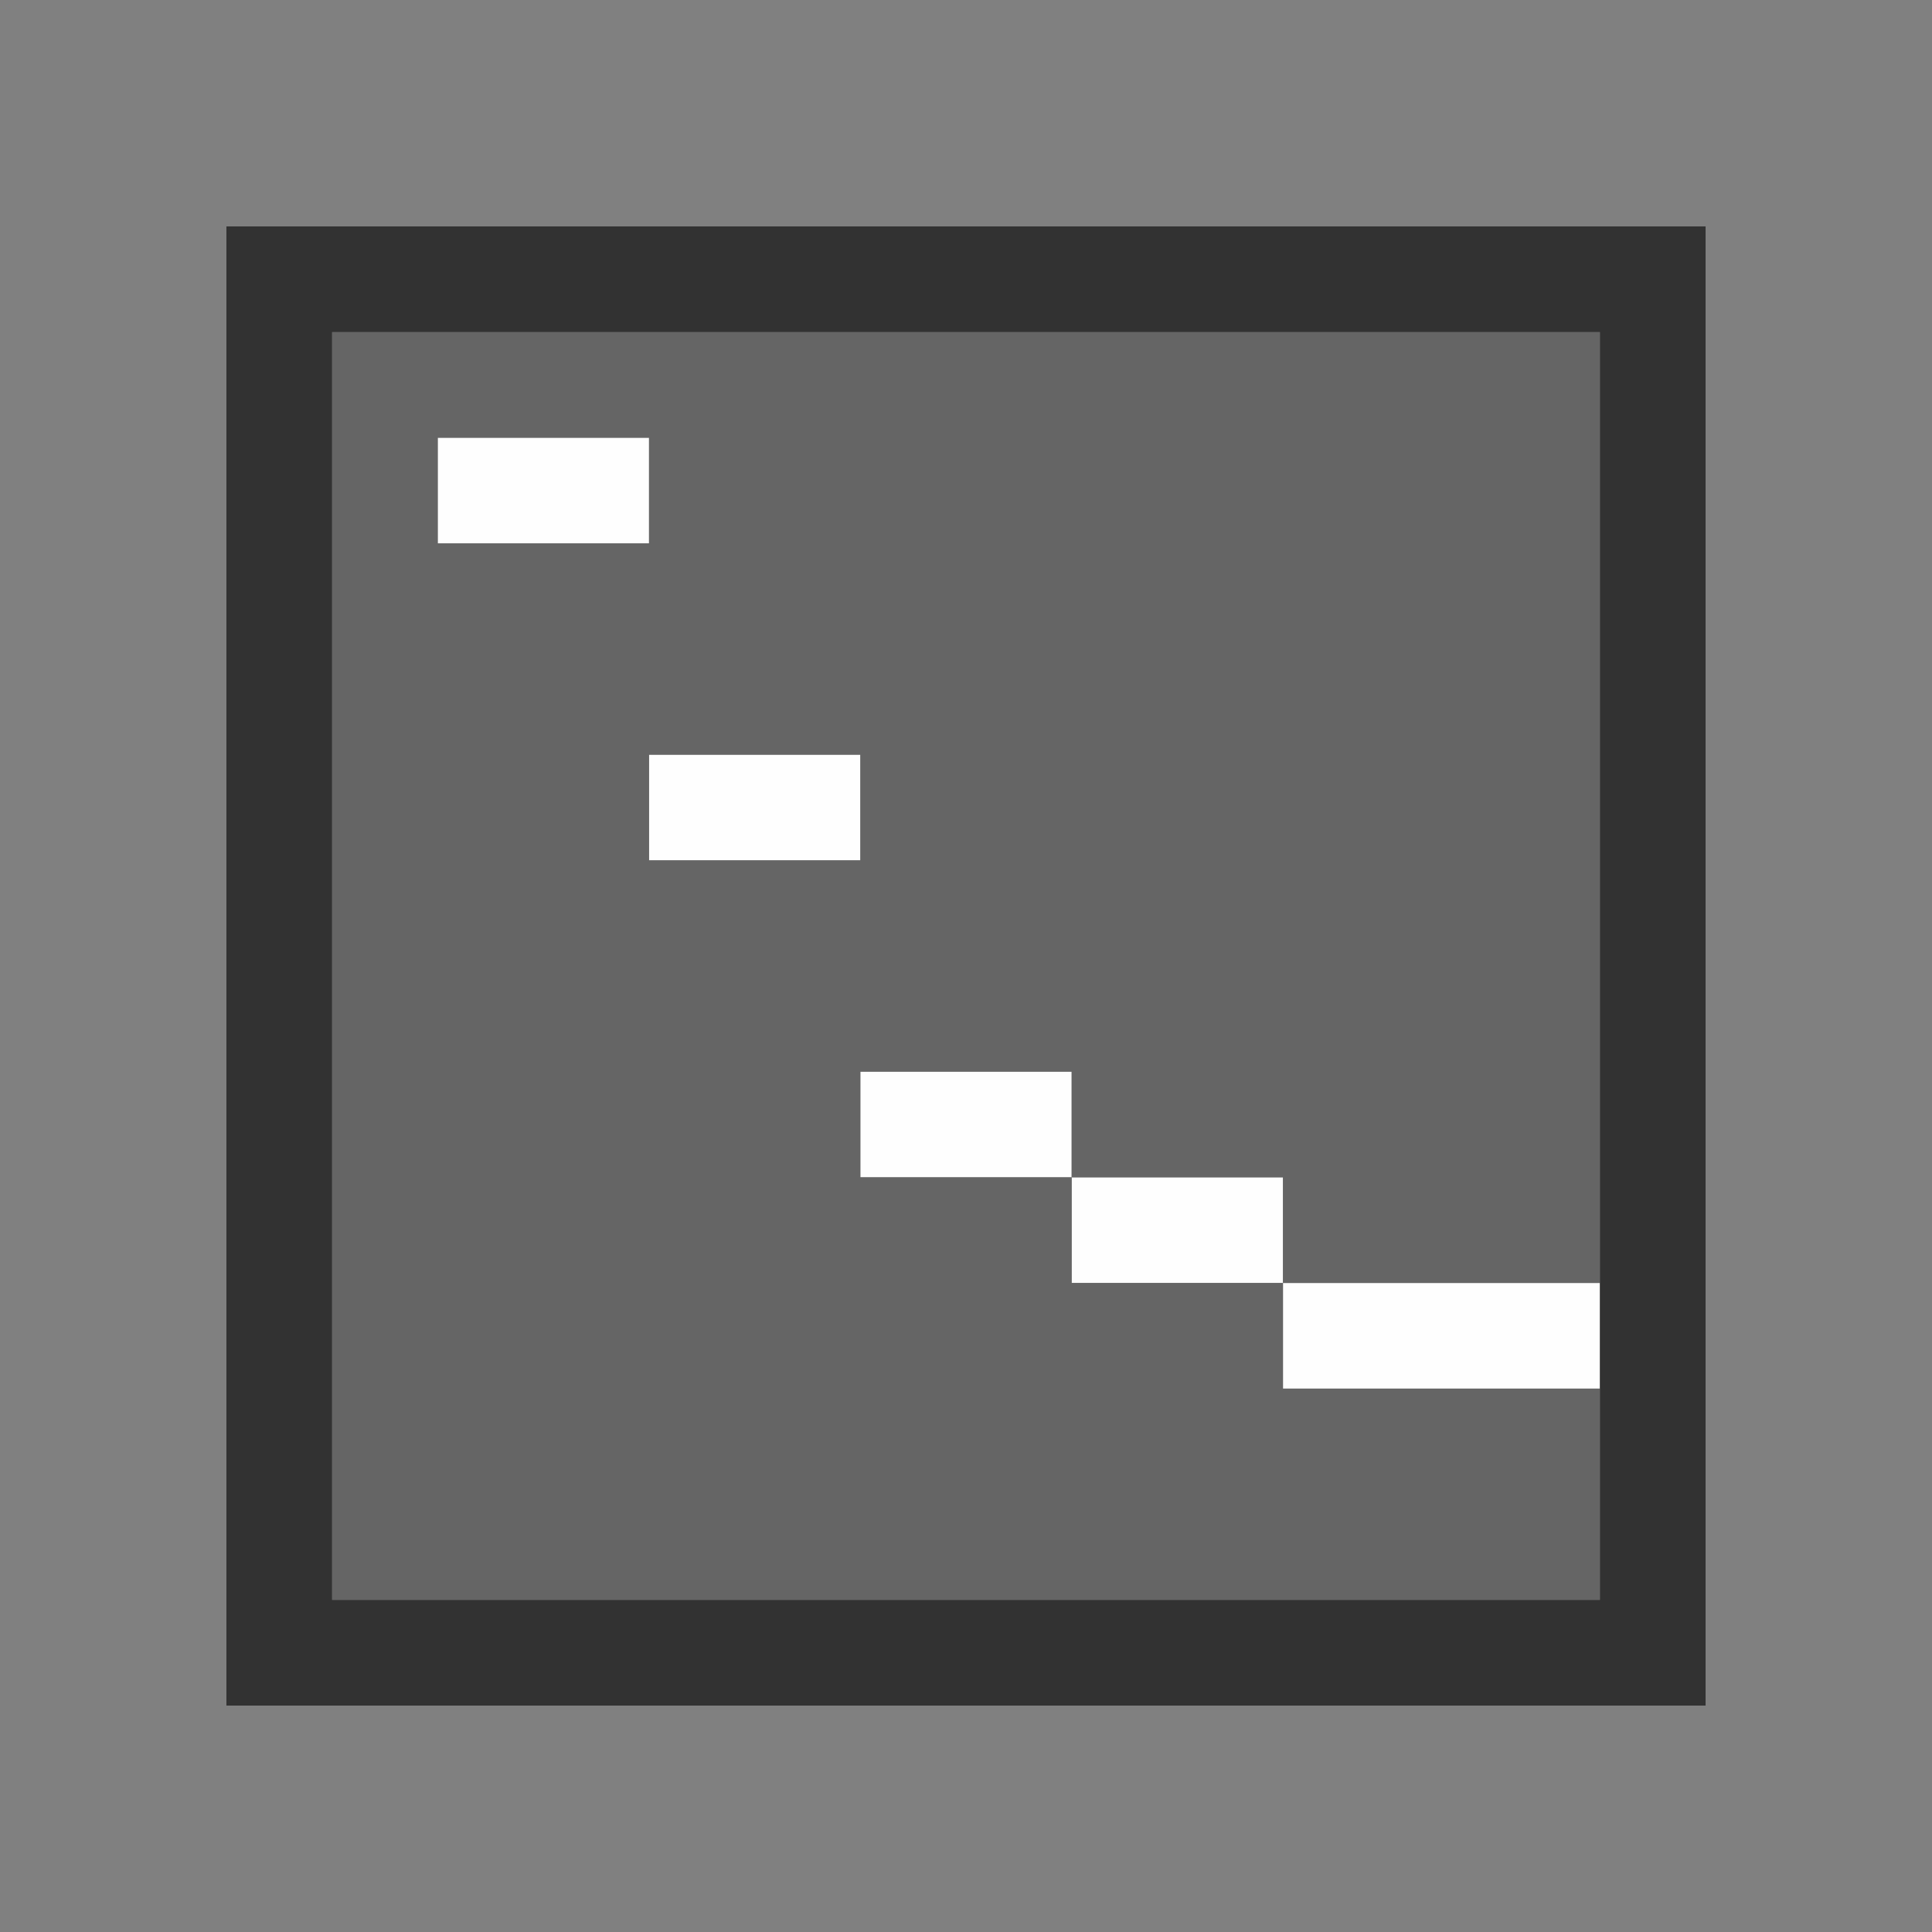 <?xml version="1.0" encoding="UTF-8" standalone="no"?>
<!-- Created with Inkscape (http://www.inkscape.org/) -->

<svg
   version="1.1"
   id="svg2"
   width="1600"
   height="1600"
   viewBox="0 0 1600 1600"
   sodipodi:docname="seq_luma_waveform.svg"
   inkscape:version="1.2.2 (732a01da63, 2022-12-09)"
   xmlns:inkscape="http://www.inkscape.org/namespaces/inkscape"
   xmlns:sodipodi="http://sodipodi.sourceforge.net/DTD/sodipodi-0.dtd"
   xmlns="http://www.w3.org/2000/svg"
   xmlns:svg="http://www.w3.org/2000/svg"
   xmlns:rdf="http://www.w3.org/1999/02/22-rdf-syntax-ns#"
   xmlns:cc="http://creativecommons.org/ns#"
   xmlns:dc="http://purl.org/dc/elements/1.1/">
  <rect x="0" y="0" width="1600" height="1600" fill="#808080" stroke="none"/>
  <defs
     id="defs6" />
  <sodipodi:namedview
     pagecolor="#808080"
     bordercolor="#666666"
     borderopacity="1"
     objecttolerance="10"
     gridtolerance="10"
     guidetolerance="10"
     inkscape:pageopacity="0"
     inkscape:pageshadow="2"
     inkscape:window-width="1993"
     inkscape:window-height="1009"
     id="namedview4"
     showgrid="false"
     inkscape:zoom="0.5"
     inkscape:cx="527"
     inkscape:cy="642"
     inkscape:window-x="-8"
     inkscape:window-y="-8"
     inkscape:window-maximized="1"
     inkscape:current-layer="SEQ_LUMA_WAVEFORM"
     inkscape:showpageshadow="0"
     inkscape:pagecheckerboard="true"
     inkscape:deskcolor="#d1d1d1" />
  <g
     id="SEQ_LUMA_WAVEFORM"
     transform="matrix(87.5,0,0,87.5,100,100)"
     style="stroke-width:0.011">
    <path
       style="fill:none;stroke-width:0"
       d="M 0,8 V 0 h 8 8 v 8 8 H 8 0 Z M 15,8 V 1 H 8 1 v 7 7 h 7 7 z"
       id="path825"
       inkscape:connector-curvature="0" />
    <path
       style="fill:#fefefe;stroke-width:0"
       d="M 11,11.5 V 11 H 10 9 V 10.5 10 H 8 7 V 9.5 9 H 8 9 V 9.5 10 h 1 1 V 10.5 11 H 12.5 14 V 11.5 12 H 12.5 11 Z M 5,6.5 V 6 H 6 7 V 6.5 7 H 6 5 Z M 3,3.5 V 3 H 4 5 V 3.5 4 H 4 3 Z"
       id="path823"
       inkscape:connector-curvature="0" />
    <path
       style="fill:#656565;stroke-width:0"
       d="M 2,8 V 2 h 6 6 V 6.5 11 H 12.5 11 v 0.5 0.5 h 1.5 1.5 v 1 1 H 8 2 Z m 9,2.5 V 10 H 10 9 V 9.5 9 H 8 7 V 9.5 10 h 1 1 v 0.5 0.5 h 1 1 z M 7,6.5 V 6 H 6 5 V 6.5 7 H 6 7 Z M 5,3.5 V 3 H 4 3 V 3.5 4 h 1 1 z"
       id="path821"
       inkscape:connector-curvature="0" />
    <path
       style="fill:#323232;stroke-width:0"
       d="M 1,8 V 1 h 7 7 v 7 7 H 8 1 Z M 14,8 V 2 H 8 2 v 6 6 h 6 6 z"
       id="path819"
       inkscape:connector-curvature="0" />
  </g>
</svg>
